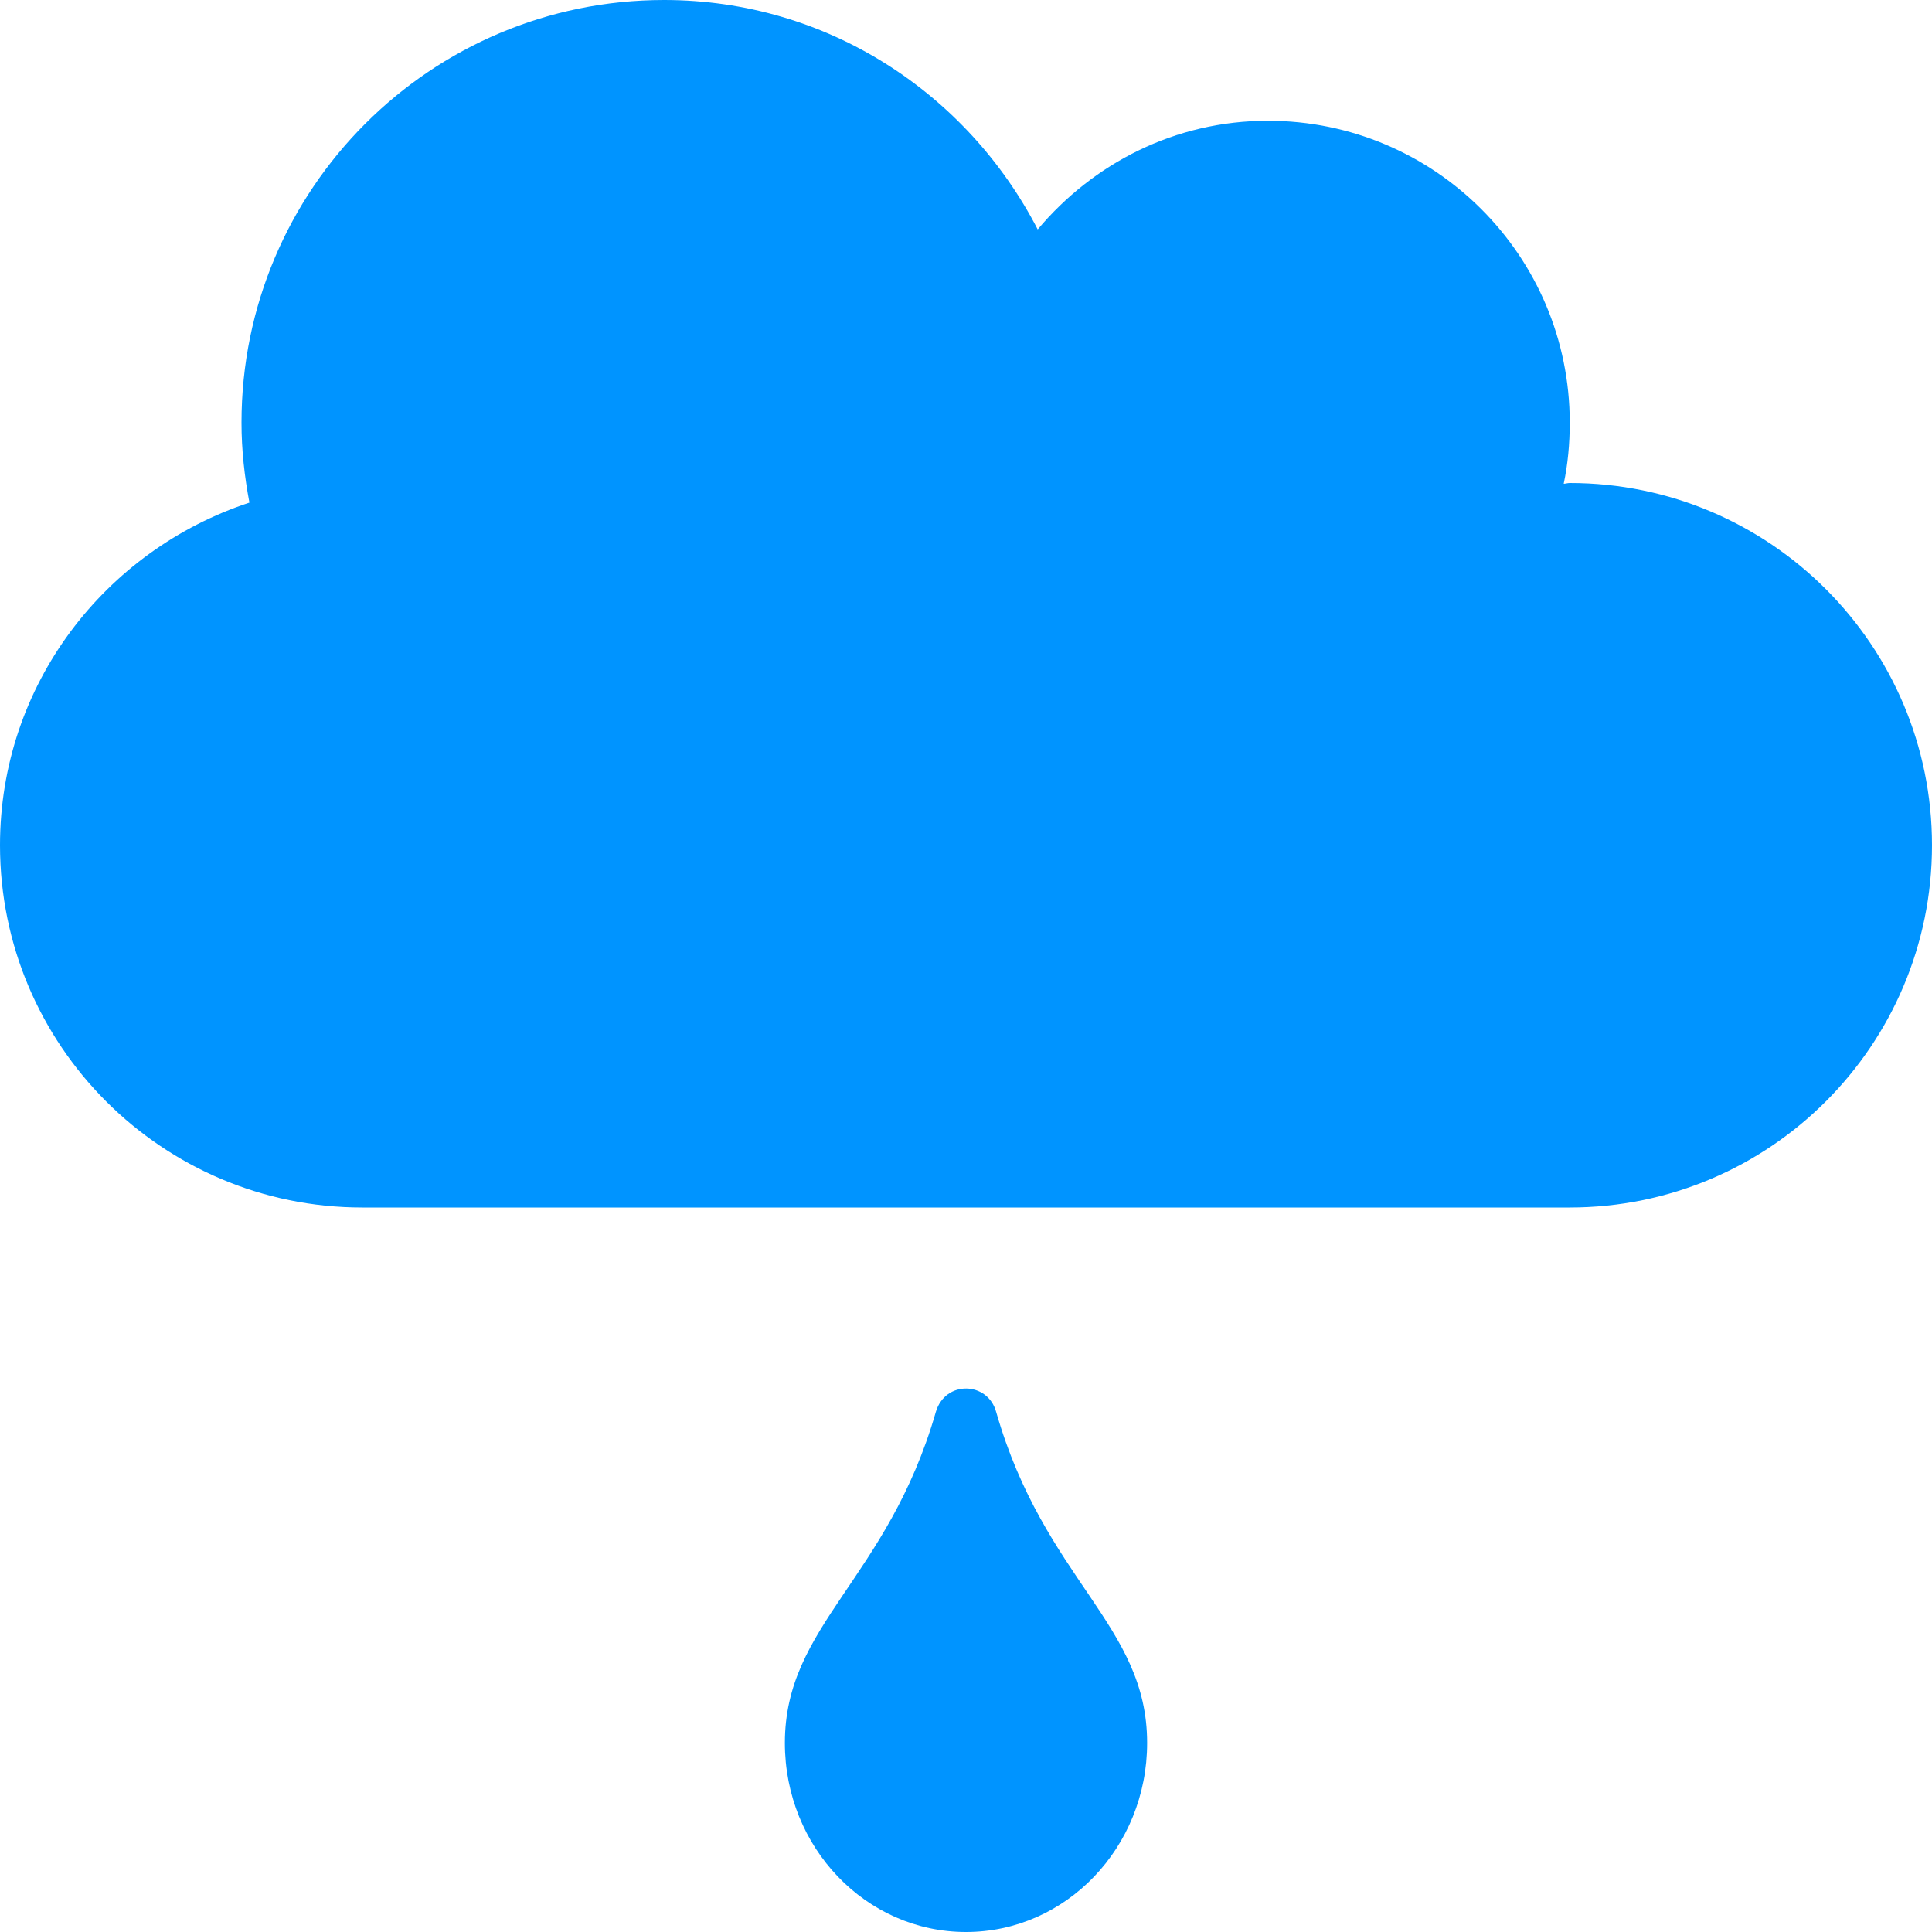 <svg width="80" height="80" viewBox="0 0 80 80" fill="none" xmlns="http://www.w3.org/2000/svg">
<g clip-path="url(#clip0_50_5)">
<path d="M65 20C64.906 20 64.828 20.031 64.75 20.031C64.922 19.219 65 18.375 65 17.5C65 10.594 59.406 5 52.5 5C48.656 5 45.266 6.766 42.969 9.5C40.062 3.875 34.266 0 27.5 0C17.828 0 10 7.828 10 17.5C10 18.641 10.125 19.734 10.328 20.812C4.344 22.781 0 28.359 0 35C0 43.281 6.719 50 15 50H65C73.281 50 80 43.281 80 35C80 26.719 73.281 20 65 20ZM38.75 58.469C36.75 65.406 32.5 67.281 32.5 72.172C32.5 76.5 35.859 80 40 80C44.141 80 47.5 76.5 47.5 72.172C47.5 67.266 43.25 65.438 41.25 58.469C40.906 57.203 39.141 57.141 38.75 58.469Z" fill="#0094FF"/>
</g>
<defs>
<clipPath id="clip0_50_5">
<rect width="80" height="80" fill="white"/>
</clipPath>
</defs>
</svg>
